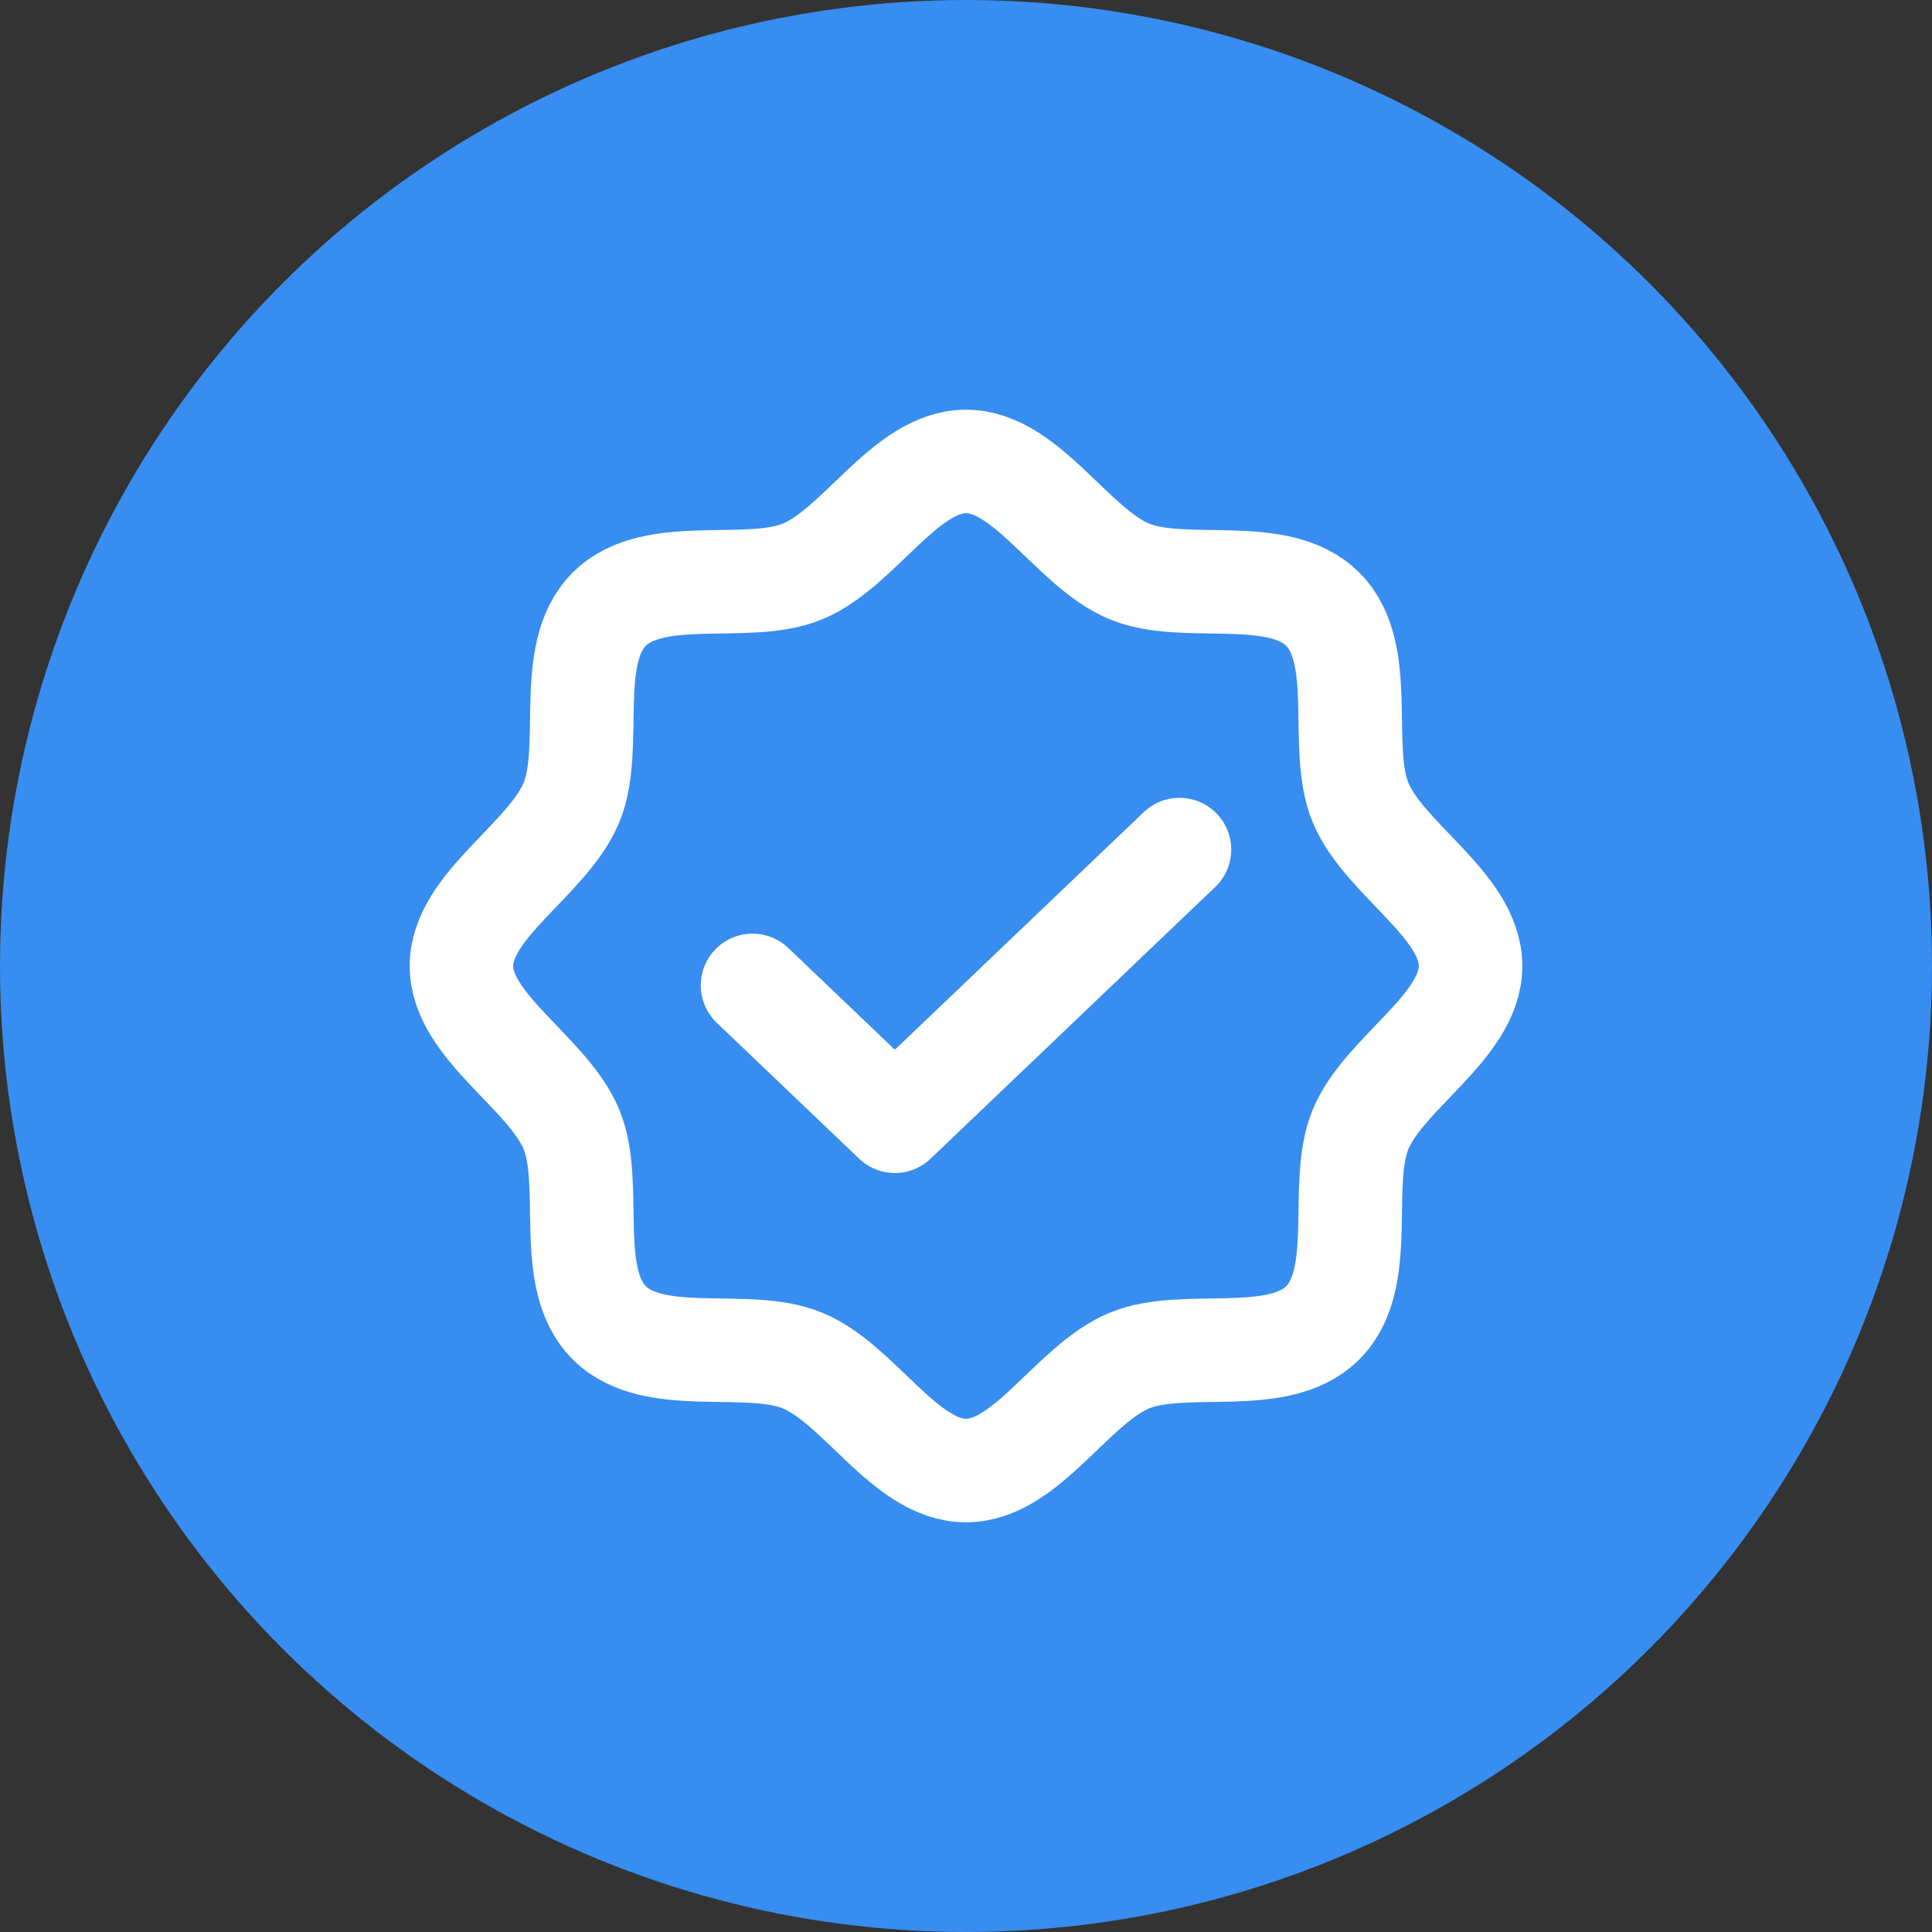 <svg width="56" height="56" viewBox="0 0 56 56" fill="none" xmlns="http://www.w3.org/2000/svg">
<rect x="0" y="0" width="56" height="56" fill="#333333" stroke="none"/>
<circle cx="28" cy="28" r="28" fill="#378DF0"/>
<path d="M17.659 38.341C16.364 37.047 17.223 34.33 16.564 32.737C15.881 31.087 13.375 29.759 13.375 28C13.375 26.241 15.881 24.913 16.564 23.262C17.223 21.67 16.364 18.953 17.659 17.659C18.953 16.364 21.67 17.223 23.262 16.564C24.913 15.881 26.241 13.375 28 13.375C29.759 13.375 31.087 15.881 32.737 16.564C34.33 17.223 37.047 16.364 38.341 17.659C39.636 18.953 38.777 21.67 39.436 23.262C40.119 24.913 42.625 26.241 42.625 28C42.625 29.759 40.119 31.087 39.436 32.737C38.777 34.33 39.636 37.047 38.341 38.341C37.047 39.636 34.33 38.777 32.737 39.436C31.087 40.119 29.759 42.625 28 42.625C26.241 42.625 24.913 40.119 23.262 39.436C21.67 38.777 18.953 39.636 17.659 38.341Z" stroke="white" stroke-width="3" stroke-linecap="round" stroke-linejoin="round"/>
<path d="M34.188 24.625L25.938 32.5L21.812 28.562" stroke="white" stroke-width="3" stroke-linecap="round" stroke-linejoin="round"/>
</svg>
